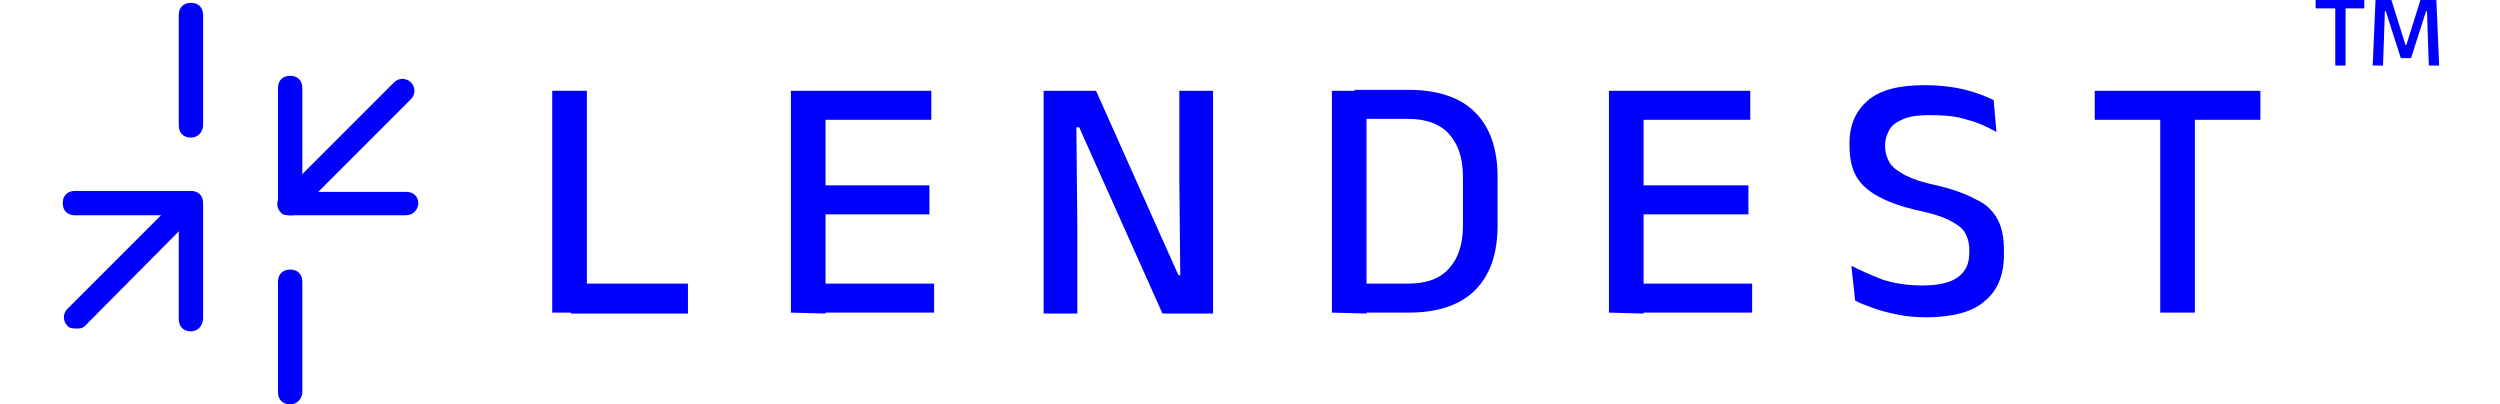 <?xml version="1.0" encoding="utf-8"?>
<!-- Generator: Adobe Illustrator 28.0.0, SVG Export Plug-In . SVG Version: 6.00 Build 0)  -->
<svg version="1.1" id="Layer_1" xmlns="http://www.w3.org/2000/svg" xmlns:xlink="http://www.w3.org/1999/xlink" x="0px" y="0px"
	 viewBox="0 0 267.1 43.2" style="enable-background:new 0 0 267.1 43.2;" xml:space="preserve">
<style type="text/css">
	.st0{fill:#0000FF;}
</style>
<g>
	<g>
		<g>
			<g>
				<path class="st0" d="M20.4,35.4c-0.8,0-1.3-0.5-1.3-1.3V23H8c-0.8,0-1.3-0.5-1.3-1.3s0.5-1.3,1.3-1.3h12.4
					c0.8,0,1.3,0.5,1.3,1.3v12.4C21.6,34.9,21.1,35.4,20.4,35.4z"/>
			</g>
			<g>
				<path class="st0" d="M8.2,35.1c-0.3,0-0.8,0-1-0.3c-0.5-0.5-0.5-1.3,0-1.8l12.1-12.1c0.5-0.5,1.3-0.5,1.8,0s0.5,1.3,0,1.8
					L9,34.9C8.7,35.1,8.5,35.1,8.2,35.1z"/>
			</g>
		</g>
		<g>
			<g>
				<path class="st0" d="M43.3,23H31c-0.8,0-1.3-0.5-1.3-1.3V9.4c0-0.8,0.5-1.3,1.3-1.3s1.3,0.5,1.3,1.3v11.1h11.1
					c0.8,0,1.3,0.5,1.3,1.3C44.6,22.5,44.1,23,43.3,23z"/>
			</g>
			<g>
				<path class="st0" d="M31,23c-0.3,0-0.8,0-1-0.3c-0.5-0.5-0.5-1.3,0-1.8L42.1,8.8c0.5-0.5,1.3-0.5,1.8,0s0.5,1.3,0,1.8L31.7,22.8
					C31.7,23,31.2,23,31,23z"/>
			</g>
		</g>
		<g>
			<path class="st0" d="M20.4,14.7c-0.8,0-1.3-0.5-1.3-1.3V1.6c0-0.8,0.5-1.3,1.3-1.3s1.3,0.5,1.3,1.3v11.9
				C21.6,14.2,21.1,14.7,20.4,14.7z"/>
		</g>
		<g>
			<path class="st0" d="M31,43.2c-0.8,0-1.3-0.5-1.3-1.3V30.1c0-0.8,0.5-1.3,1.3-1.3s1.3,0.5,1.3,1.3V42
				C32.2,42.7,31.7,43.2,31,43.2z"/>
		</g>
	</g>
	<g>
		<path class="st0" d="M62.7,33.4H59V9.7h3.7V33.4z M61,30.3h12.5v3.2H61V30.3z"/>
		<path class="st0" d="M84.5,33.4V9.7h3.7v23.8L84.5,33.4L84.5,33.4z M85.5,12.8V9.7h14v3.1H85.5z M85.6,33.4v-3.1h14.2v3.1H85.6z
			 M86.6,22.9v-3.1h12.7v3.1H86.6z"/>
		<path class="st0" d="M117.1,9.7l8.8,19.7h0.2L126,19.1V9.7h3.6v23.8h-5.4l-8.9-19.9H115l0.1,10.7v9.2h-3.6V9.7H117.1z"/>
		<path class="st0" d="M142.3,33.4V9.7h3.7v23.8L142.3,33.4L142.3,33.4z M144.8,33.4v-3.1h5.6c2,0,3.4-0.5,4.4-1.6s1.5-2.6,1.5-4.6
			v-5.2c0-2-0.5-3.5-1.5-4.6s-2.5-1.6-4.4-1.6h-5.7V9.6h5.8c3.1,0,5.5,0.8,7.1,2.4s2.4,3.9,2.4,6.9v5.2c0,3-0.8,5.3-2.4,6.9
			c-1.6,1.6-4,2.4-7.1,2.4C150.5,33.4,144.8,33.4,144.8,33.4z"/>
		<path class="st0" d="M171.9,33.4V9.7h3.7v23.8L171.9,33.4L171.9,33.4z M173,12.8V9.7h14v3.1H173z M173,33.4v-3.1h14.2v3.1H173z
			 M174.1,22.9v-3.1h12.7v3.1H174.1z"/>
		<path class="st0" d="M205.8,33.9c-1.1,0-2.2-0.1-3.1-0.3c-1-0.2-1.8-0.4-2.6-0.7c-0.8-0.3-1.4-0.5-1.9-0.8l-0.4-3.7
			c1,0.5,2.1,1,3.4,1.5c1.3,0.4,2.7,0.6,4.2,0.6c1.7,0,3-0.3,3.8-0.9c0.8-0.6,1.2-1.4,1.2-2.6v-0.3c0-0.8-0.2-1.4-0.5-1.9
			s-0.9-0.9-1.7-1.3c-0.8-0.4-1.8-0.7-3.2-1c-1.8-0.4-3.2-0.9-4.3-1.5s-1.9-1.3-2.4-2.2c-0.5-0.9-0.7-2-0.7-3.3v-0.2
			c0-2,0.7-3.5,2-4.6s3.3-1.6,6-1.6c1.7,0,3.2,0.2,4.4,0.5s2.2,0.7,3,1.1l0.3,3.4c-0.9-0.5-1.9-1-3.1-1.3c-1.2-0.4-2.5-0.5-4-0.5
			c-1.2,0-2.1,0.1-2.8,0.4s-1.2,0.6-1.5,1.1s-0.5,1.1-0.5,1.7v0.1c0,0.7,0.2,1.3,0.5,1.8s0.9,0.9,1.6,1.3c0.8,0.4,1.9,0.8,3.4,1.1
			c1.7,0.4,3.1,0.9,4.2,1.5c1.1,0.5,1.8,1.2,2.3,2.1c0.5,0.9,0.7,2,0.7,3.4v0.4c0,2.2-0.7,3.9-2.1,5
			C210.8,33.3,208.6,33.9,205.8,33.9z"/>
		<path class="st0" d="M223.8,12.8V9.7h17.7v3.1H223.8z M230.8,33.4V10.3h3.7v23.1C234.5,33.4,230.8,33.4,230.8,33.4z"/>
	</g>
	<g>
		<path class="st0" d="M247.4,0.9V0h5.2v0.9H247.4z M249.5,7V0.2h1.1V7H249.5z"/>
		<path class="st0" d="M253.5,7l0.3-7h1.7l1.5,4.8h0.1l1.5-4.8h1.7l0.3,7h-1.1l-0.1-2.8l-0.1-3h-0.1l-1.6,5h-1.1l-1.6-5h-0.1l-0.1,3
			L254.6,7C254.6,7,253.5,7,253.5,7z"/>
	</g>
</g>
</svg>
